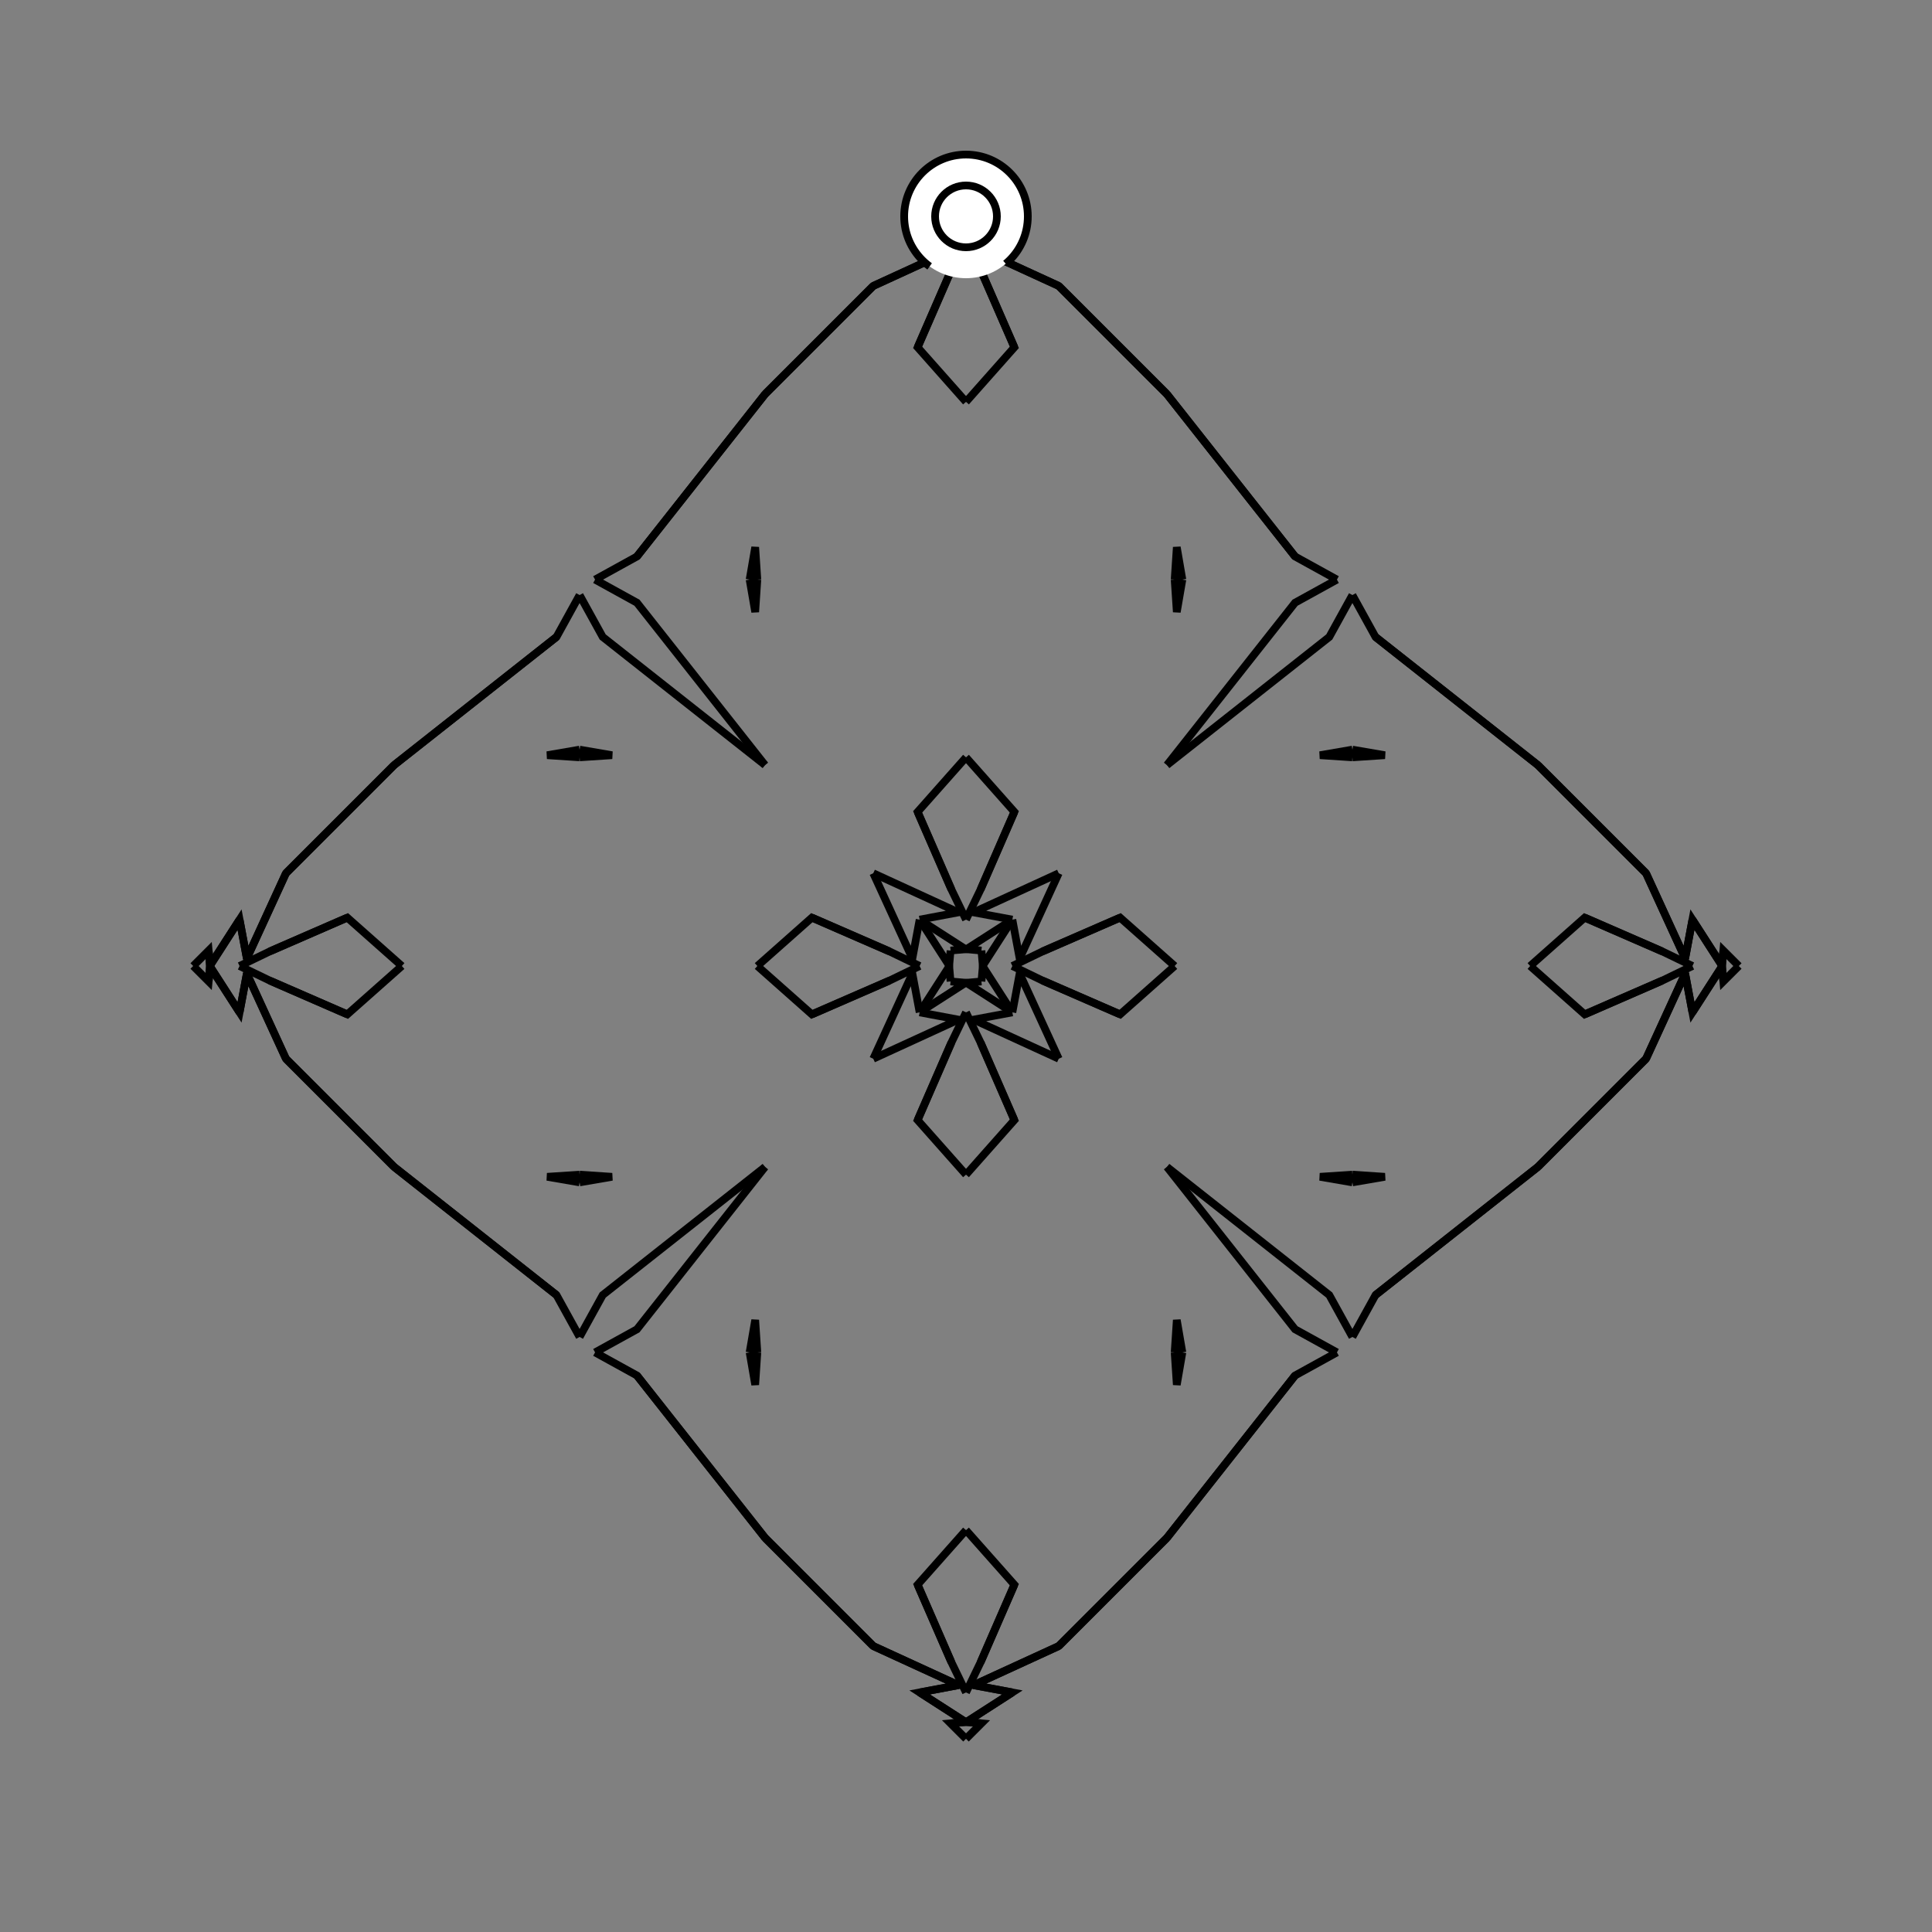 <?xml version="1.0" encoding="UTF-8"?>
<svg xmlns="http://www.w3.org/2000/svg" xmlns:xlink="http://www.w3.org/1999/xlink"
     width="250" height="250" viewBox="-125.0 -125.0 250 250">
<rect x="-125.0" y="-125.0" width="250" height="250" fill="#808080" stroke="none"/>
<defs>
</defs>
<path d="M0.977,93.059 L6.0,94.0 L0.049,97.828" fill-opacity="0" stroke="black" stroke-width="1" />
<path d="M0.977,-93.059 L6.0,-94.0 L0.049,-97.828" fill-opacity="0" stroke="black" stroke-width="1" />
<path d="M6.0,-0.0 L9.924,-1.897 L19.941,-6.259" fill-opacity="0" stroke="black" stroke-width="1" />
<path d="M6.0,-0.0 L9.924,1.897 L19.941,6.259" fill-opacity="0" stroke="black" stroke-width="1" />
<path d="M9.924,-1.897 L19.941,-6.259 L27.0,-0.0" fill-opacity="0" stroke="black" stroke-width="1" />
<path d="M9.924,1.897 L19.941,6.259 L27.0,-0.0" fill-opacity="0" stroke="black" stroke-width="1" />
<path d="M50.0,-27.0 L45.802,-27.277 L50.0,-28.0" fill-opacity="0" stroke="black" stroke-width="1" />
<path d="M50.0,27.0 L45.802,27.277 L50.0,28.0" fill-opacity="0" stroke="black" stroke-width="1" />
<path d="M50.0,-48.0 L47.009,-42.577 L26.0,-26.0" fill-opacity="0" stroke="black" stroke-width="1" />
<path d="M50.0,48.0 L47.009,42.577 L26.0,26.0" fill-opacity="0" stroke="black" stroke-width="1" />
<path d="M42.577,52.991 L26.0,74.0 L23.0,77.0" fill-opacity="0" stroke="black" stroke-width="1" />
<path d="M42.577,-52.991 L26.0,-74.0 L23.0,-77.0" fill-opacity="0" stroke="black" stroke-width="1" />
<path d="M26.0,74.0 L23.0,77.0 L22.0,78.0" fill-opacity="0" stroke="black" stroke-width="1" />
<path d="M26.0,-74.0 L23.0,-77.0 L22.0,-78.0" fill-opacity="0" stroke="black" stroke-width="1" />
<path d="M23.0,77.0 L22.0,78.0 L18.0,82.0" fill-opacity="0" stroke="black" stroke-width="1" />
<path d="M23.0,-77.0 L22.0,-78.0 L18.0,-82.0" fill-opacity="0" stroke="black" stroke-width="1" />
<path d="M22.0,78.0 L18.0,82.0 L12.0,88.0" fill-opacity="0" stroke="black" stroke-width="1" />
<path d="M22.0,-78.0 L18.0,-82.0 L12.0,-88.0" fill-opacity="0" stroke="black" stroke-width="1" />
<path d="M18.0,82.0 L12.0,88.0 L0.977,93.059" fill-opacity="0" stroke="black" stroke-width="1" />
<path d="M18.0,-82.0 L12.0,-88.0 L0.977,-93.059" fill-opacity="0" stroke="black" stroke-width="1" />
<path d="M12.0,-12.0 L6.941,-0.977 L6.0,-6.0" fill-opacity="0" stroke="black" stroke-width="1" />
<path d="M12.0,12.0 L6.941,0.977 L6.0,6.0" fill-opacity="0" stroke="black" stroke-width="1" />
<path d="M6.0,-6.0 L2.172,-0.049 L2.0,-2.0" fill-opacity="0" stroke="black" stroke-width="1" />
<path d="M6.0,6.0 L2.172,0.049 L2.0,2.0" fill-opacity="0" stroke="black" stroke-width="1" />
<path d="M0.049,97.828 L2.0,98.0 L0.0,100.0" fill-opacity="0" stroke="black" stroke-width="1" />
<path d="M0.049,-97.828 L2.0,-98.0 L0.0,-100.0" fill-opacity="0" stroke="black" stroke-width="1" />
<path d="M-0.977,93.059 L-6.0,94.0 L-0.049,97.828" fill-opacity="0" stroke="black" stroke-width="1" />
<path d="M-0.977,-93.059 L-6.0,-94.0 L-0.049,-97.828" fill-opacity="0" stroke="black" stroke-width="1" />
<path d="M-6.0,-0.0 L-9.924,-1.897 L-19.941,-6.259" fill-opacity="0" stroke="black" stroke-width="1" />
<path d="M-6.0,-0.0 L-9.924,1.897 L-19.941,6.259" fill-opacity="0" stroke="black" stroke-width="1" />
<path d="M-9.924,-1.897 L-19.941,-6.259 L-27.0,-0.0" fill-opacity="0" stroke="black" stroke-width="1" />
<path d="M-9.924,1.897 L-19.941,6.259 L-27.0,-0.0" fill-opacity="0" stroke="black" stroke-width="1" />
<path d="M-50.0,-27.0 L-45.802,-27.277 L-50.0,-28.0" fill-opacity="0" stroke="black" stroke-width="1" />
<path d="M-50.0,27.0 L-45.802,27.277 L-50.0,28.0" fill-opacity="0" stroke="black" stroke-width="1" />
<path d="M-50.0,-48.0 L-47.009,-42.577 L-26.0,-26.0" fill-opacity="0" stroke="black" stroke-width="1" />
<path d="M-50.0,48.0 L-47.009,42.577 L-26.0,26.0" fill-opacity="0" stroke="black" stroke-width="1" />
<path d="M-42.577,52.991 L-26.0,74.0 L-23.0,77.0" fill-opacity="0" stroke="black" stroke-width="1" />
<path d="M-42.577,-52.991 L-26.0,-74.0 L-23.0,-77.0" fill-opacity="0" stroke="black" stroke-width="1" />
<path d="M-26.0,74.0 L-23.0,77.0 L-22.0,78.0" fill-opacity="0" stroke="black" stroke-width="1" />
<path d="M-26.0,-74.0 L-23.0,-77.0 L-22.0,-78.0" fill-opacity="0" stroke="black" stroke-width="1" />
<path d="M-23.0,77.0 L-22.0,78.0 L-18.0,82.0" fill-opacity="0" stroke="black" stroke-width="1" />
<path d="M-23.0,-77.0 L-22.0,-78.0 L-18.0,-82.0" fill-opacity="0" stroke="black" stroke-width="1" />
<path d="M-22.0,78.0 L-18.0,82.0 L-12.0,88.0" fill-opacity="0" stroke="black" stroke-width="1" />
<path d="M-22.0,-78.0 L-18.0,-82.0 L-12.0,-88.0" fill-opacity="0" stroke="black" stroke-width="1" />
<path d="M-18.0,82.0 L-12.0,88.0 L-0.977,93.059" fill-opacity="0" stroke="black" stroke-width="1" />
<path d="M-18.0,-82.0 L-12.0,-88.0 L-0.977,-93.059" fill-opacity="0" stroke="black" stroke-width="1" />
<path d="M-12.0,-12.0 L-6.941,-0.977 L-6.0,-6.0" fill-opacity="0" stroke="black" stroke-width="1" />
<path d="M-12.0,12.0 L-6.941,0.977 L-6.0,6.0" fill-opacity="0" stroke="black" stroke-width="1" />
<path d="M-6.0,-6.0 L-2.172,-0.049 L-2.0,-2.0" fill-opacity="0" stroke="black" stroke-width="1" />
<path d="M-6.0,6.0 L-2.172,0.049 L-2.0,2.0" fill-opacity="0" stroke="black" stroke-width="1" />
<path d="M-0.049,97.828 L-2.0,98.0 L0.0,100.0" fill-opacity="0" stroke="black" stroke-width="1" />
<path d="M-0.049,-97.828 L-2.0,-98.0 L0.0,-100.0" fill-opacity="0" stroke="black" stroke-width="1" />
<path d="M93.059,0.977 L94.0,6.0 L97.828,0.049" fill-opacity="0" stroke="black" stroke-width="1" />
<path d="M93.059,-0.977 L94.0,-6.0 L97.828,-0.049" fill-opacity="0" stroke="black" stroke-width="1" />
<path d="M94.0,-0.0 L90.076,1.897 L80.059,6.259" fill-opacity="0" stroke="black" stroke-width="1" />
<path d="M94.0,-0.0 L90.076,-1.897 L80.059,-6.259" fill-opacity="0" stroke="black" stroke-width="1" />
<path d="M90.076,1.897 L80.059,6.259 L73.0,-0.0" fill-opacity="0" stroke="black" stroke-width="1" />
<path d="M90.076,-1.897 L80.059,-6.259 L73.0,-0.0" fill-opacity="0" stroke="black" stroke-width="1" />
<path d="M50.0,27.0 L54.198,27.277 L50.0,28.0" fill-opacity="0" stroke="black" stroke-width="1" />
<path d="M50.0,-27.0 L54.198,-27.277 L50.0,-28.0" fill-opacity="0" stroke="black" stroke-width="1" />
<path d="M50.0,48.0 L52.991,42.577 L74.0,26.0" fill-opacity="0" stroke="black" stroke-width="1" />
<path d="M50.0,-48.0 L52.991,-42.577 L74.0,-26.0" fill-opacity="0" stroke="black" stroke-width="1" />
<path d="M52.991,42.577 L74.0,26.0 L77.0,23.0" fill-opacity="0" stroke="black" stroke-width="1" />
<path d="M52.991,-42.577 L74.0,-26.0 L77.0,-23.0" fill-opacity="0" stroke="black" stroke-width="1" />
<path d="M74.0,26.0 L77.0,23.0 L78.0,22.0" fill-opacity="0" stroke="black" stroke-width="1" />
<path d="M74.0,-26.0 L77.0,-23.0 L78.0,-22.0" fill-opacity="0" stroke="black" stroke-width="1" />
<path d="M77.0,23.0 L78.0,22.0 L82.0,18.0" fill-opacity="0" stroke="black" stroke-width="1" />
<path d="M77.0,-23.0 L78.0,-22.0 L82.0,-18.0" fill-opacity="0" stroke="black" stroke-width="1" />
<path d="M78.0,22.0 L82.0,18.0 L88.0,12.0" fill-opacity="0" stroke="black" stroke-width="1" />
<path d="M78.0,-22.0 L82.0,-18.0 L88.0,-12.0" fill-opacity="0" stroke="black" stroke-width="1" />
<path d="M82.0,18.0 L88.0,12.0 L93.059,0.977" fill-opacity="0" stroke="black" stroke-width="1" />
<path d="M82.0,-18.0 L88.0,-12.0 L93.059,-0.977" fill-opacity="0" stroke="black" stroke-width="1" />
<path d="M88.0,12.0 L93.059,0.977 L94.0,6.0" fill-opacity="0" stroke="black" stroke-width="1" />
<path d="M88.0,-12.0 L93.059,-0.977 L94.0,-6.0" fill-opacity="0" stroke="black" stroke-width="1" />
<path d="M94.0,6.0 L97.828,0.049 L98.0,2.0" fill-opacity="0" stroke="black" stroke-width="1" />
<path d="M94.0,-6.0 L97.828,-0.049 L98.0,-2.0" fill-opacity="0" stroke="black" stroke-width="1" />
<path d="M97.828,0.049 L98.0,2.0 L100.0,-0.0" fill-opacity="0" stroke="black" stroke-width="1" />
<path d="M97.828,-0.049 L98.0,-2.0 L100.0,-0.0" fill-opacity="0" stroke="black" stroke-width="1" />
<path d="M0.0,-6.0 L1.897,-9.924 L6.259,-19.941" fill-opacity="0" stroke="black" stroke-width="1" />
<path d="M0.0,6.0 L1.897,9.924 L6.259,19.941" fill-opacity="0" stroke="black" stroke-width="1" />
<path d="M0.0,94.0 L1.897,90.076 L6.259,80.059" fill-opacity="0" stroke="black" stroke-width="1" />
<path d="M0.0,-94.0 L1.897,-90.076 L6.259,-80.059" fill-opacity="0" stroke="black" stroke-width="1" />
<path d="M1.897,-9.924 L6.259,-19.941 L0.0,-27.0" fill-opacity="0" stroke="black" stroke-width="1" />
<path d="M1.897,9.924 L6.259,19.941 L0.0,27.0" fill-opacity="0" stroke="black" stroke-width="1" />
<path d="M1.897,90.076 L6.259,80.059 L0.0,73.0" fill-opacity="0" stroke="black" stroke-width="1" />
<path d="M1.897,-90.076 L6.259,-80.059 L0.0,-73.0" fill-opacity="0" stroke="black" stroke-width="1" />
<path d="M27.0,-50.0 L27.277,-45.802 L28.0,-50.0" fill-opacity="0" stroke="black" stroke-width="1" />
<path d="M27.0,50.0 L27.277,45.802 L28.0,50.0" fill-opacity="0" stroke="black" stroke-width="1" />
<path d="M27.0,50.0 L27.277,54.198 L28.0,50.0" fill-opacity="0" stroke="black" stroke-width="1" />
<path d="M27.0,-50.0 L27.277,-54.198 L28.0,-50.0" fill-opacity="0" stroke="black" stroke-width="1" />
<path d="M48.0,-50.0 L42.577,-47.009 L26.0,-26.0" fill-opacity="0" stroke="black" stroke-width="1" />
<path d="M48.0,50.0 L42.577,47.009 L26.0,26.0" fill-opacity="0" stroke="black" stroke-width="1" />
<path d="M48.0,50.0 L42.577,52.991 L26.0,74.0" fill-opacity="0" stroke="black" stroke-width="1" />
<path d="M48.0,-50.0 L42.577,-52.991 L26.0,-74.0" fill-opacity="0" stroke="black" stroke-width="1" />
<path d="M12.0,-12.0 L0.977,-6.941 L6.0,-6.0" fill-opacity="0" stroke="black" stroke-width="1" />
<path d="M12.0,12.0 L0.977,6.941 L6.0,6.0" fill-opacity="0" stroke="black" stroke-width="1" />
<path d="M12.0,88.0 L0.977,93.059 L6.0,94.0" fill-opacity="0" stroke="black" stroke-width="1" />
<path d="M12.0,-88.0 L0.977,-93.059 L6.0,-94.0" fill-opacity="0" stroke="black" stroke-width="1" />
<path d="M6.0,-6.0 L0.049,-2.172 L2.0,-2.0" fill-opacity="0" stroke="black" stroke-width="1" />
<path d="M6.0,6.0 L0.049,2.172 L2.0,2.0" fill-opacity="0" stroke="black" stroke-width="1" />
<path d="M6.0,94.0 L0.049,97.828 L2.0,98.0" fill-opacity="0" stroke="black" stroke-width="1" />
<path d="M6.0,-94.0 L0.049,-97.828 L2.0,-98.0" fill-opacity="0" stroke="black" stroke-width="1" />
<path d="M0.0,94.0 L-1.897,90.076 L-6.259,80.059" fill-opacity="0" stroke="black" stroke-width="1" />
<path d="M0.0,-6.0 L-1.897,-9.924 L-6.259,-19.941" fill-opacity="0" stroke="black" stroke-width="1" />
<path d="M0.0,6.0 L-1.897,9.924 L-6.259,19.941" fill-opacity="0" stroke="black" stroke-width="1" />
<path d="M0.0,-94.0 L-1.897,-90.076 L-6.259,-80.059" fill-opacity="0" stroke="black" stroke-width="1" />
<path d="M-1.897,90.076 L-6.259,80.059 L0.0,73.0" fill-opacity="0" stroke="black" stroke-width="1" />
<path d="M-1.897,-9.924 L-6.259,-19.941 L0.0,-27.0" fill-opacity="0" stroke="black" stroke-width="1" />
<path d="M-1.897,9.924 L-6.259,19.941 L0.0,27.0" fill-opacity="0" stroke="black" stroke-width="1" />
<path d="M-1.897,-90.076 L-6.259,-80.059 L0.0,-73.0" fill-opacity="0" stroke="black" stroke-width="1" />
<path d="M-27.0,50.0 L-27.277,54.198 L-28.0,50.0" fill-opacity="0" stroke="black" stroke-width="1" />
<path d="M-27.0,-50.0 L-27.277,-45.802 L-28.0,-50.0" fill-opacity="0" stroke="black" stroke-width="1" />
<path d="M-27.0,50.0 L-27.277,45.802 L-28.0,50.0" fill-opacity="0" stroke="black" stroke-width="1" />
<path d="M-27.0,-50.0 L-27.277,-54.198 L-28.0,-50.0" fill-opacity="0" stroke="black" stroke-width="1" />
<path d="M-48.0,50.0 L-42.577,52.991 L-26.0,74.0" fill-opacity="0" stroke="black" stroke-width="1" />
<path d="M-48.0,-50.0 L-42.577,-47.009 L-26.0,-26.0" fill-opacity="0" stroke="black" stroke-width="1" />
<path d="M-48.0,50.0 L-42.577,47.009 L-26.0,26.0" fill-opacity="0" stroke="black" stroke-width="1" />
<path d="M-48.0,-50.0 L-42.577,-52.991 L-26.0,-74.0" fill-opacity="0" stroke="black" stroke-width="1" />
<path d="M-12.0,88.0 L-0.977,93.059 L-6.0,94.0" fill-opacity="0" stroke="black" stroke-width="1" />
<path d="M-12.0,-12.0 L-0.977,-6.941 L-6.0,-6.0" fill-opacity="0" stroke="black" stroke-width="1" />
<path d="M-12.0,12.0 L-0.977,6.941 L-6.0,6.0" fill-opacity="0" stroke="black" stroke-width="1" />
<path d="M-12.0,-88.0 L-0.977,-93.059 L-6.0,-94.0" fill-opacity="0" stroke="black" stroke-width="1" />
<path d="M-6.0,94.0 L-0.049,97.828 L-2.0,98.0" fill-opacity="0" stroke="black" stroke-width="1" />
<path d="M-6.0,-6.0 L-0.049,-2.172 L-2.0,-2.0" fill-opacity="0" stroke="black" stroke-width="1" />
<path d="M-6.0,6.0 L-0.049,2.172 L-2.0,2.0" fill-opacity="0" stroke="black" stroke-width="1" />
<path d="M-6.0,-94.0 L-0.049,-97.828 L-2.0,-98.0" fill-opacity="0" stroke="black" stroke-width="1" />
<path d="M-93.059,-0.977 L-94.0,-6.0 L-97.828,-0.049" fill-opacity="0" stroke="black" stroke-width="1" />
<path d="M-93.059,0.977 L-94.0,6.0 L-97.828,0.049" fill-opacity="0" stroke="black" stroke-width="1" />
<path d="M-94.0,-0.0 L-90.076,-1.897 L-80.059,-6.259" fill-opacity="0" stroke="black" stroke-width="1" />
<path d="M-94.0,-0.0 L-90.076,1.897 L-80.059,6.259" fill-opacity="0" stroke="black" stroke-width="1" />
<path d="M-90.076,-1.897 L-80.059,-6.259 L-73.0,-0.0" fill-opacity="0" stroke="black" stroke-width="1" />
<path d="M-90.076,1.897 L-80.059,6.259 L-73.0,-0.0" fill-opacity="0" stroke="black" stroke-width="1" />
<path d="M-50.0,-27.0 L-54.198,-27.277 L-50.0,-28.0" fill-opacity="0" stroke="black" stroke-width="1" />
<path d="M-50.0,27.0 L-54.198,27.277 L-50.0,28.0" fill-opacity="0" stroke="black" stroke-width="1" />
<path d="M-50.0,-48.0 L-52.991,-42.577 L-74.0,-26.0" fill-opacity="0" stroke="black" stroke-width="1" />
<path d="M-50.0,48.0 L-52.991,42.577 L-74.0,26.0" fill-opacity="0" stroke="black" stroke-width="1" />
<path d="M-52.991,-42.577 L-74.0,-26.0 L-77.0,-23.0" fill-opacity="0" stroke="black" stroke-width="1" />
<path d="M-52.991,42.577 L-74.0,26.0 L-77.0,23.0" fill-opacity="0" stroke="black" stroke-width="1" />
<path d="M-74.0,-26.0 L-77.0,-23.0 L-78.0,-22.0" fill-opacity="0" stroke="black" stroke-width="1" />
<path d="M-74.0,26.0 L-77.0,23.0 L-78.0,22.0" fill-opacity="0" stroke="black" stroke-width="1" />
<path d="M-77.0,-23.0 L-78.0,-22.0 L-82.0,-18.0" fill-opacity="0" stroke="black" stroke-width="1" />
<path d="M-77.0,23.0 L-78.0,22.0 L-82.0,18.0" fill-opacity="0" stroke="black" stroke-width="1" />
<path d="M-78.0,-22.0 L-82.0,-18.0 L-88.0,-12.0" fill-opacity="0" stroke="black" stroke-width="1" />
<path d="M-78.0,22.0 L-82.0,18.0 L-88.0,12.0" fill-opacity="0" stroke="black" stroke-width="1" />
<path d="M-82.0,-18.0 L-88.0,-12.0 L-93.059,-0.977" fill-opacity="0" stroke="black" stroke-width="1" />
<path d="M-82.0,18.0 L-88.0,12.0 L-93.059,0.977" fill-opacity="0" stroke="black" stroke-width="1" />
<path d="M-88.0,-12.0 L-93.059,-0.977 L-94.0,-6.0" fill-opacity="0" stroke="black" stroke-width="1" />
<path d="M-88.0,12.0 L-93.059,0.977 L-94.0,6.0" fill-opacity="0" stroke="black" stroke-width="1" />
<path d="M-94.0,-6.0 L-97.828,-0.049 L-98.0,-2.0" fill-opacity="0" stroke="black" stroke-width="1" />
<path d="M-94.0,6.0 L-97.828,0.049 L-98.0,2.0" fill-opacity="0" stroke="black" stroke-width="1" />
<path d="M-97.828,-0.049 L-98.0,-2.0 L-100.0,-0.0" fill-opacity="0" stroke="black" stroke-width="1" />
<path d="M-97.828,0.049 L-98.0,2.0 L-100.0,-0.0" fill-opacity="0" stroke="black" stroke-width="1" />
<circle cx="0" cy="-97" r="8" stroke-dasharray="39.654 10.612" stroke-dashoffset="-17.593" stroke="black" stroke-width="1" fill="white" fill-opacity="1" />
<circle cx="0" cy="-97" r="4" stroke="black" stroke-width="1" fill="white" fill-opacity="1" />
</svg>